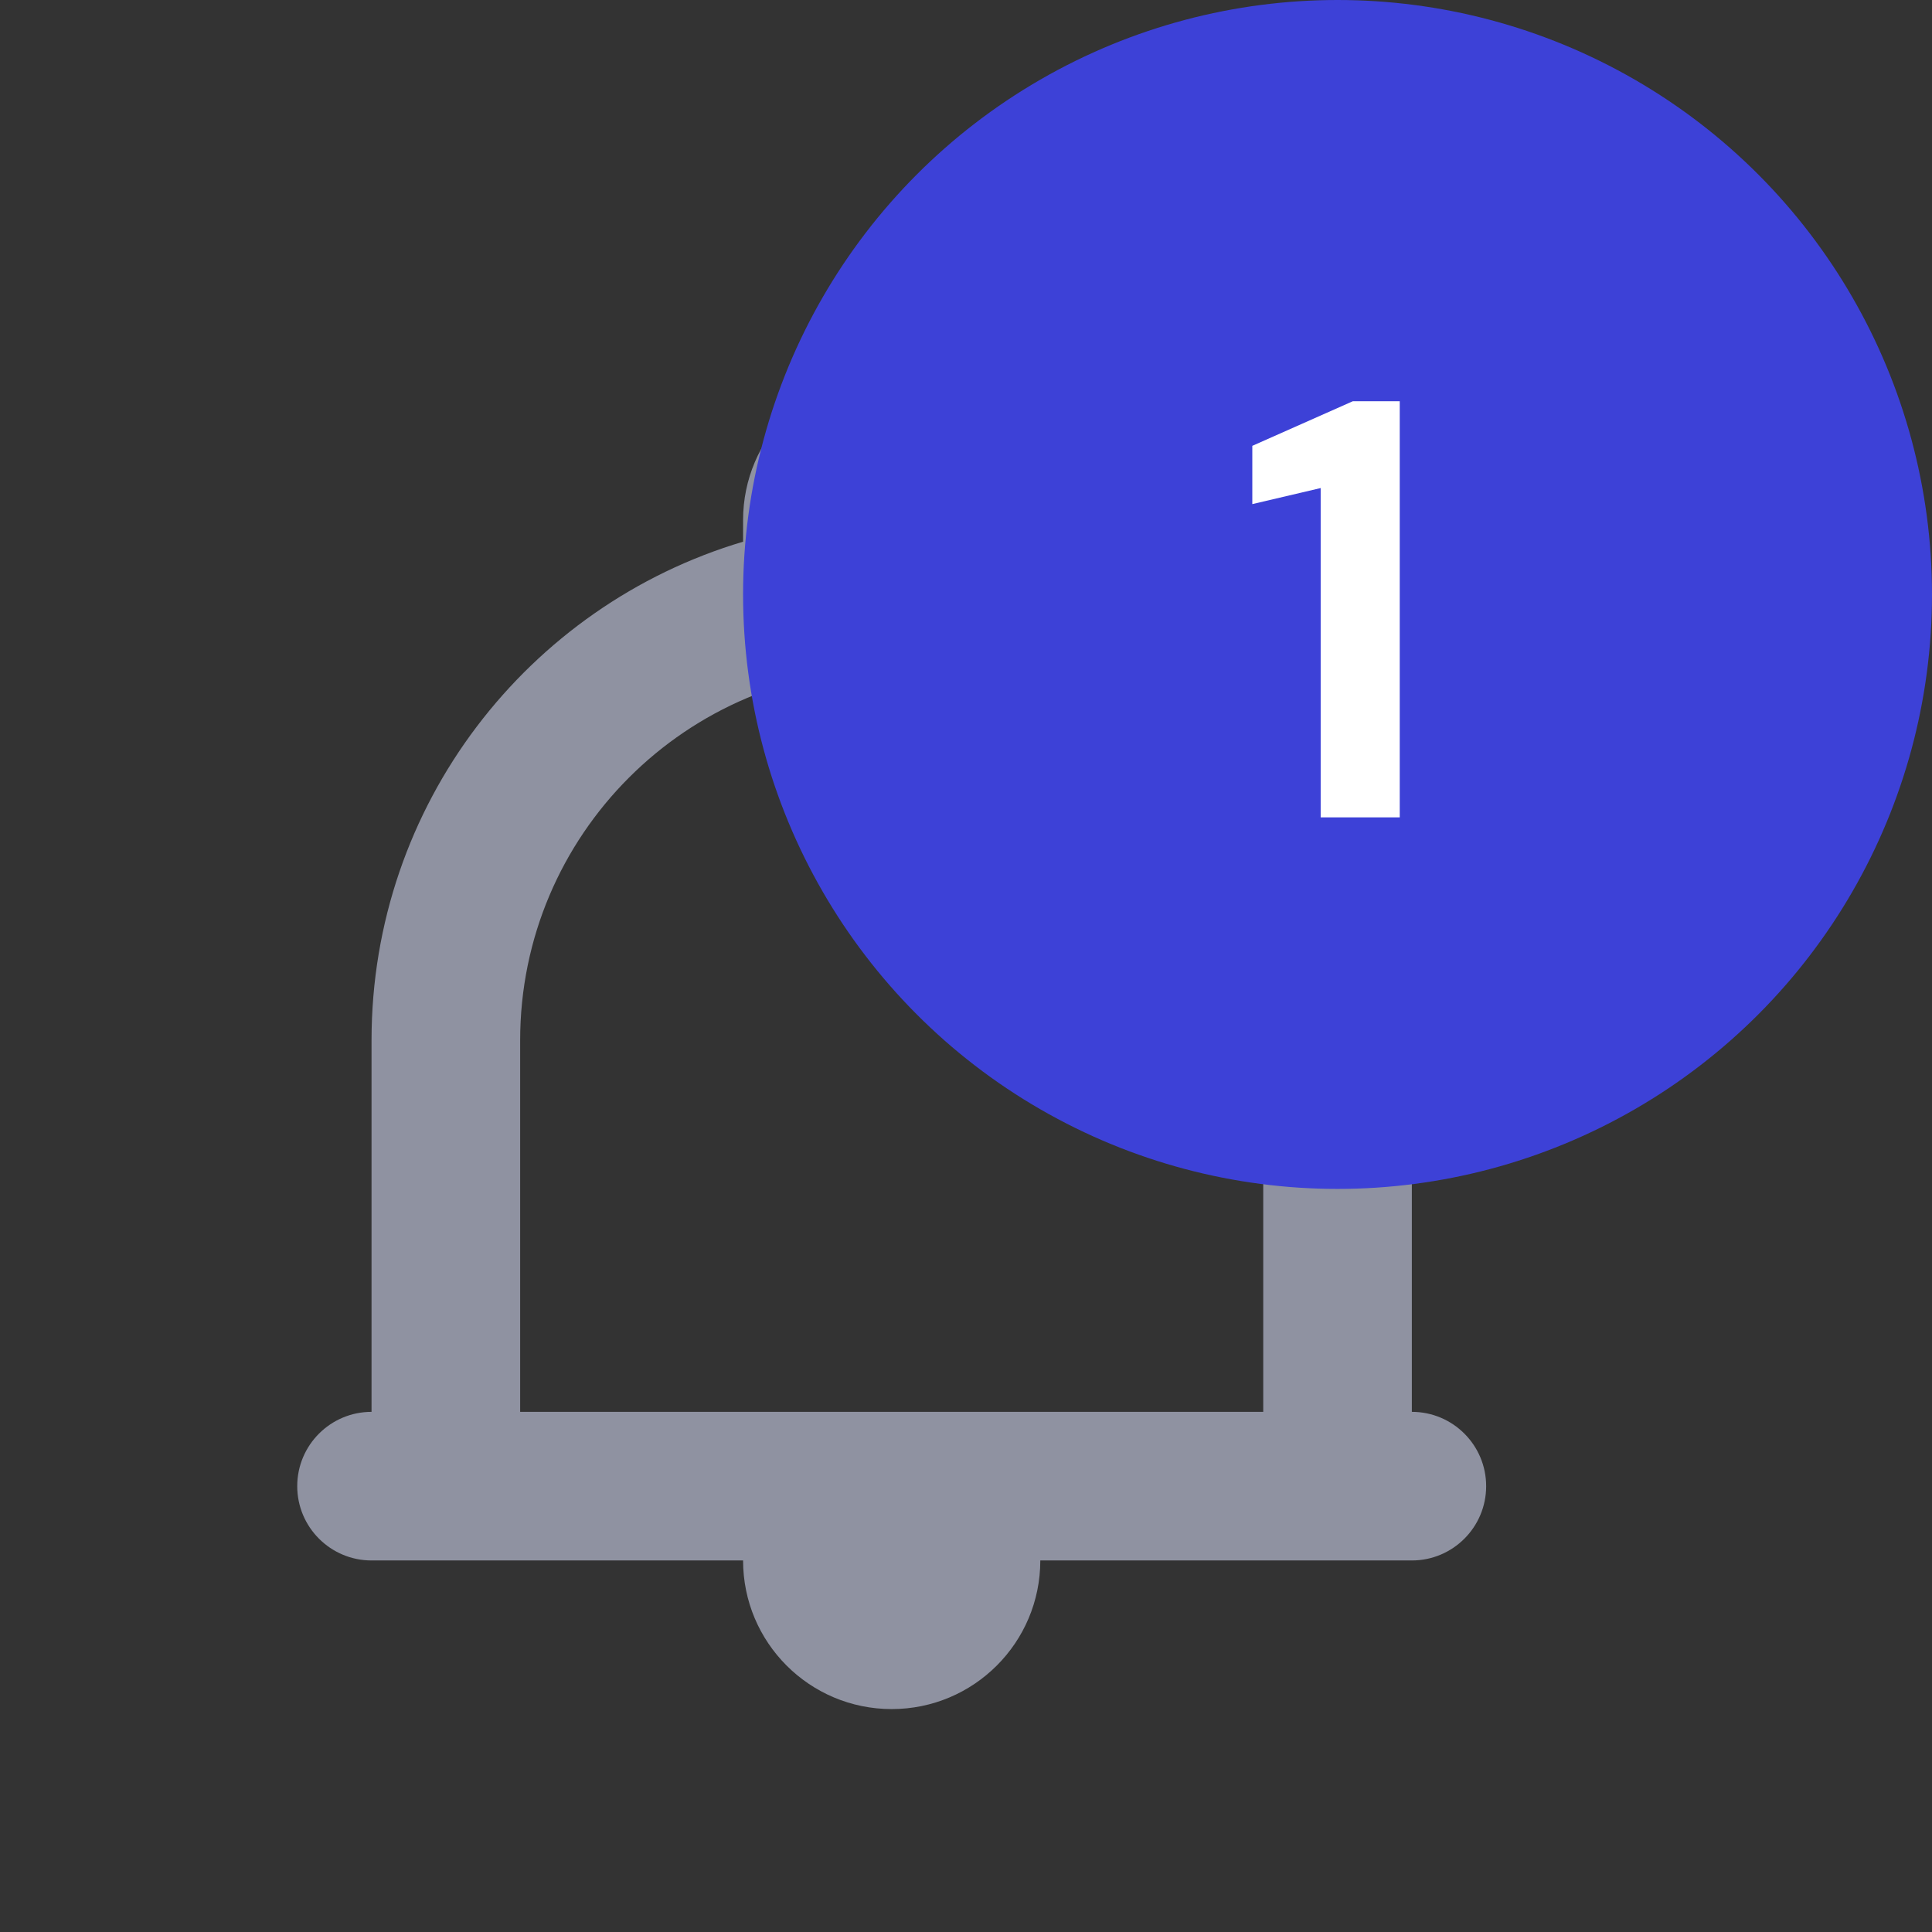 <svg width="26" height="26" viewBox="0 0 26 26" fill="none" xmlns="http://www.w3.org/2000/svg">
<rect x="0" y="0" width="26" height="26" fill="#333333" stroke="none"/>
<path fill-rule="evenodd" clip-rule="evenodd" d="M14 7V7.29C16.892 8.15 19 10.829 19 14V19V19C19.552 19 20 19.448 20 20V20C20 20.552 19.552 21 19 21H5C4.448 21 4 20.552 4 20V20C4 19.448 4.448 19 5 19V19V14C5 10.829 7.109 8.15 10 7.29V7C10 5.895 10.895 5 12 5C13.105 5 14 5.895 14 7ZM7 19H17V14C17 11.239 14.761 9 12 9C9.239 9 7 11.239 7 14V19ZM14 21H10C10 22.105 10.895 23 12 23C13.105 23 14 22.105 14 21Z" fill="#8F92A1"/>
<circle cx="18" cy="8" r="8" fill="#3D41D7"/>
<path d="M17.773 11V6.568L16.853 6.784V6L18.205 5.4H18.837V11H17.773Z" fill="white"/>
</svg>
